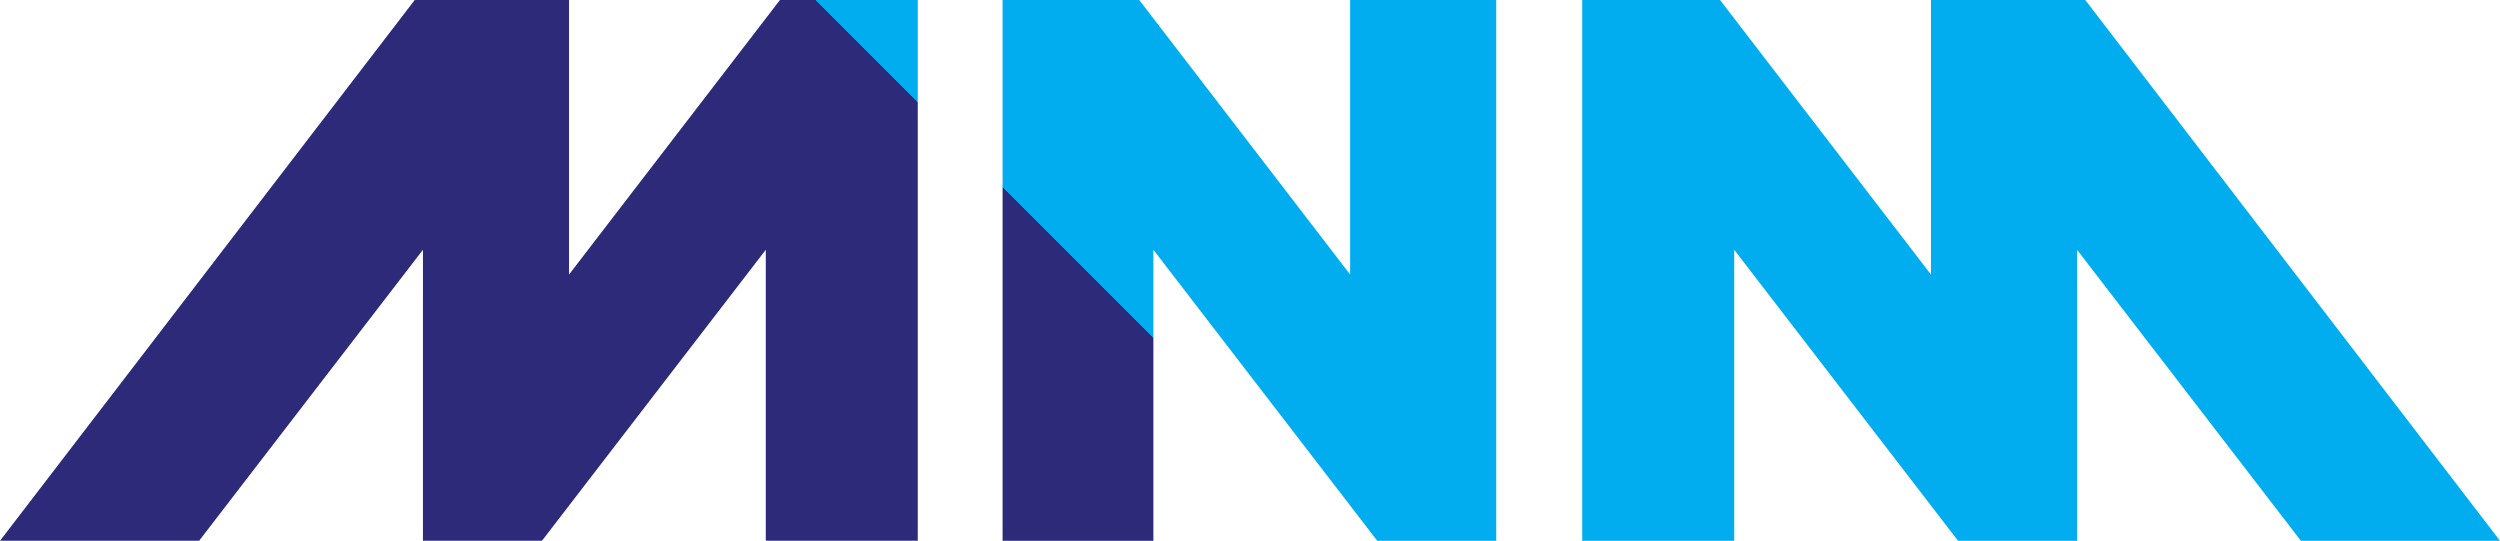 <svg space="preserve" version="1.1" viewBox="0 0 800 173.04" xmlns="http://www.w3.org/2000/svg">
 <defs>
  <linearGradient id="a" x1="-26.066" x2="238.27" y1="200.22" y2="-64.116" gradientUnits="userSpaceOnUse">
   <stop stop-color="#2d2a79" offset="0"/>
   <stop stop-color="#2d2a79" offset=".5"/>
   <stop stop-color="#01adef" offset=".5"/>
   <stop stop-color="#01adef" offset="1"/>
  </linearGradient>
 </defs>
 <link href="" rel="stylesheet" type="text/css"/>
 <style type="text/css"/>
 <style type="text/css">.st0{display:none;}
	.st1{fill:#FFFFFF;}
	.st2{clip-path:url(#SVGID_2_);fill:#FFFFFF;}</style>
 <g transform="scale(2.768)" fill="url(#a)">
  <path transform="matrix(1.362 0 0 1.362 0 -42.492)" d="m77.9 77.1v-45.9h-11.7l-17.9 23.3v-23.3h-13.1l-35.2 45.9h16.9l19-24.7v24.7h10.1l19-24.7v24.7z"/>
  <path transform="matrix(1.362 0 0 1.362 0 -42.492)" d="m212.2 77.1-35.2-45.9h-13.1v23.3l-17.9-23.3h-11.7v45.9h12.9v-24.7l19 24.7h10.1v-24.7l19 24.7z"/>
  <path transform="matrix(1.362 0 0 1.362 0 -42.492)" d="m114.6 54.5-17.9-23.3h-11.6v45.9h12.8v-24.7l19 24.7h10.1v-45.9h-12.4z"/>
 </g>
</svg>
